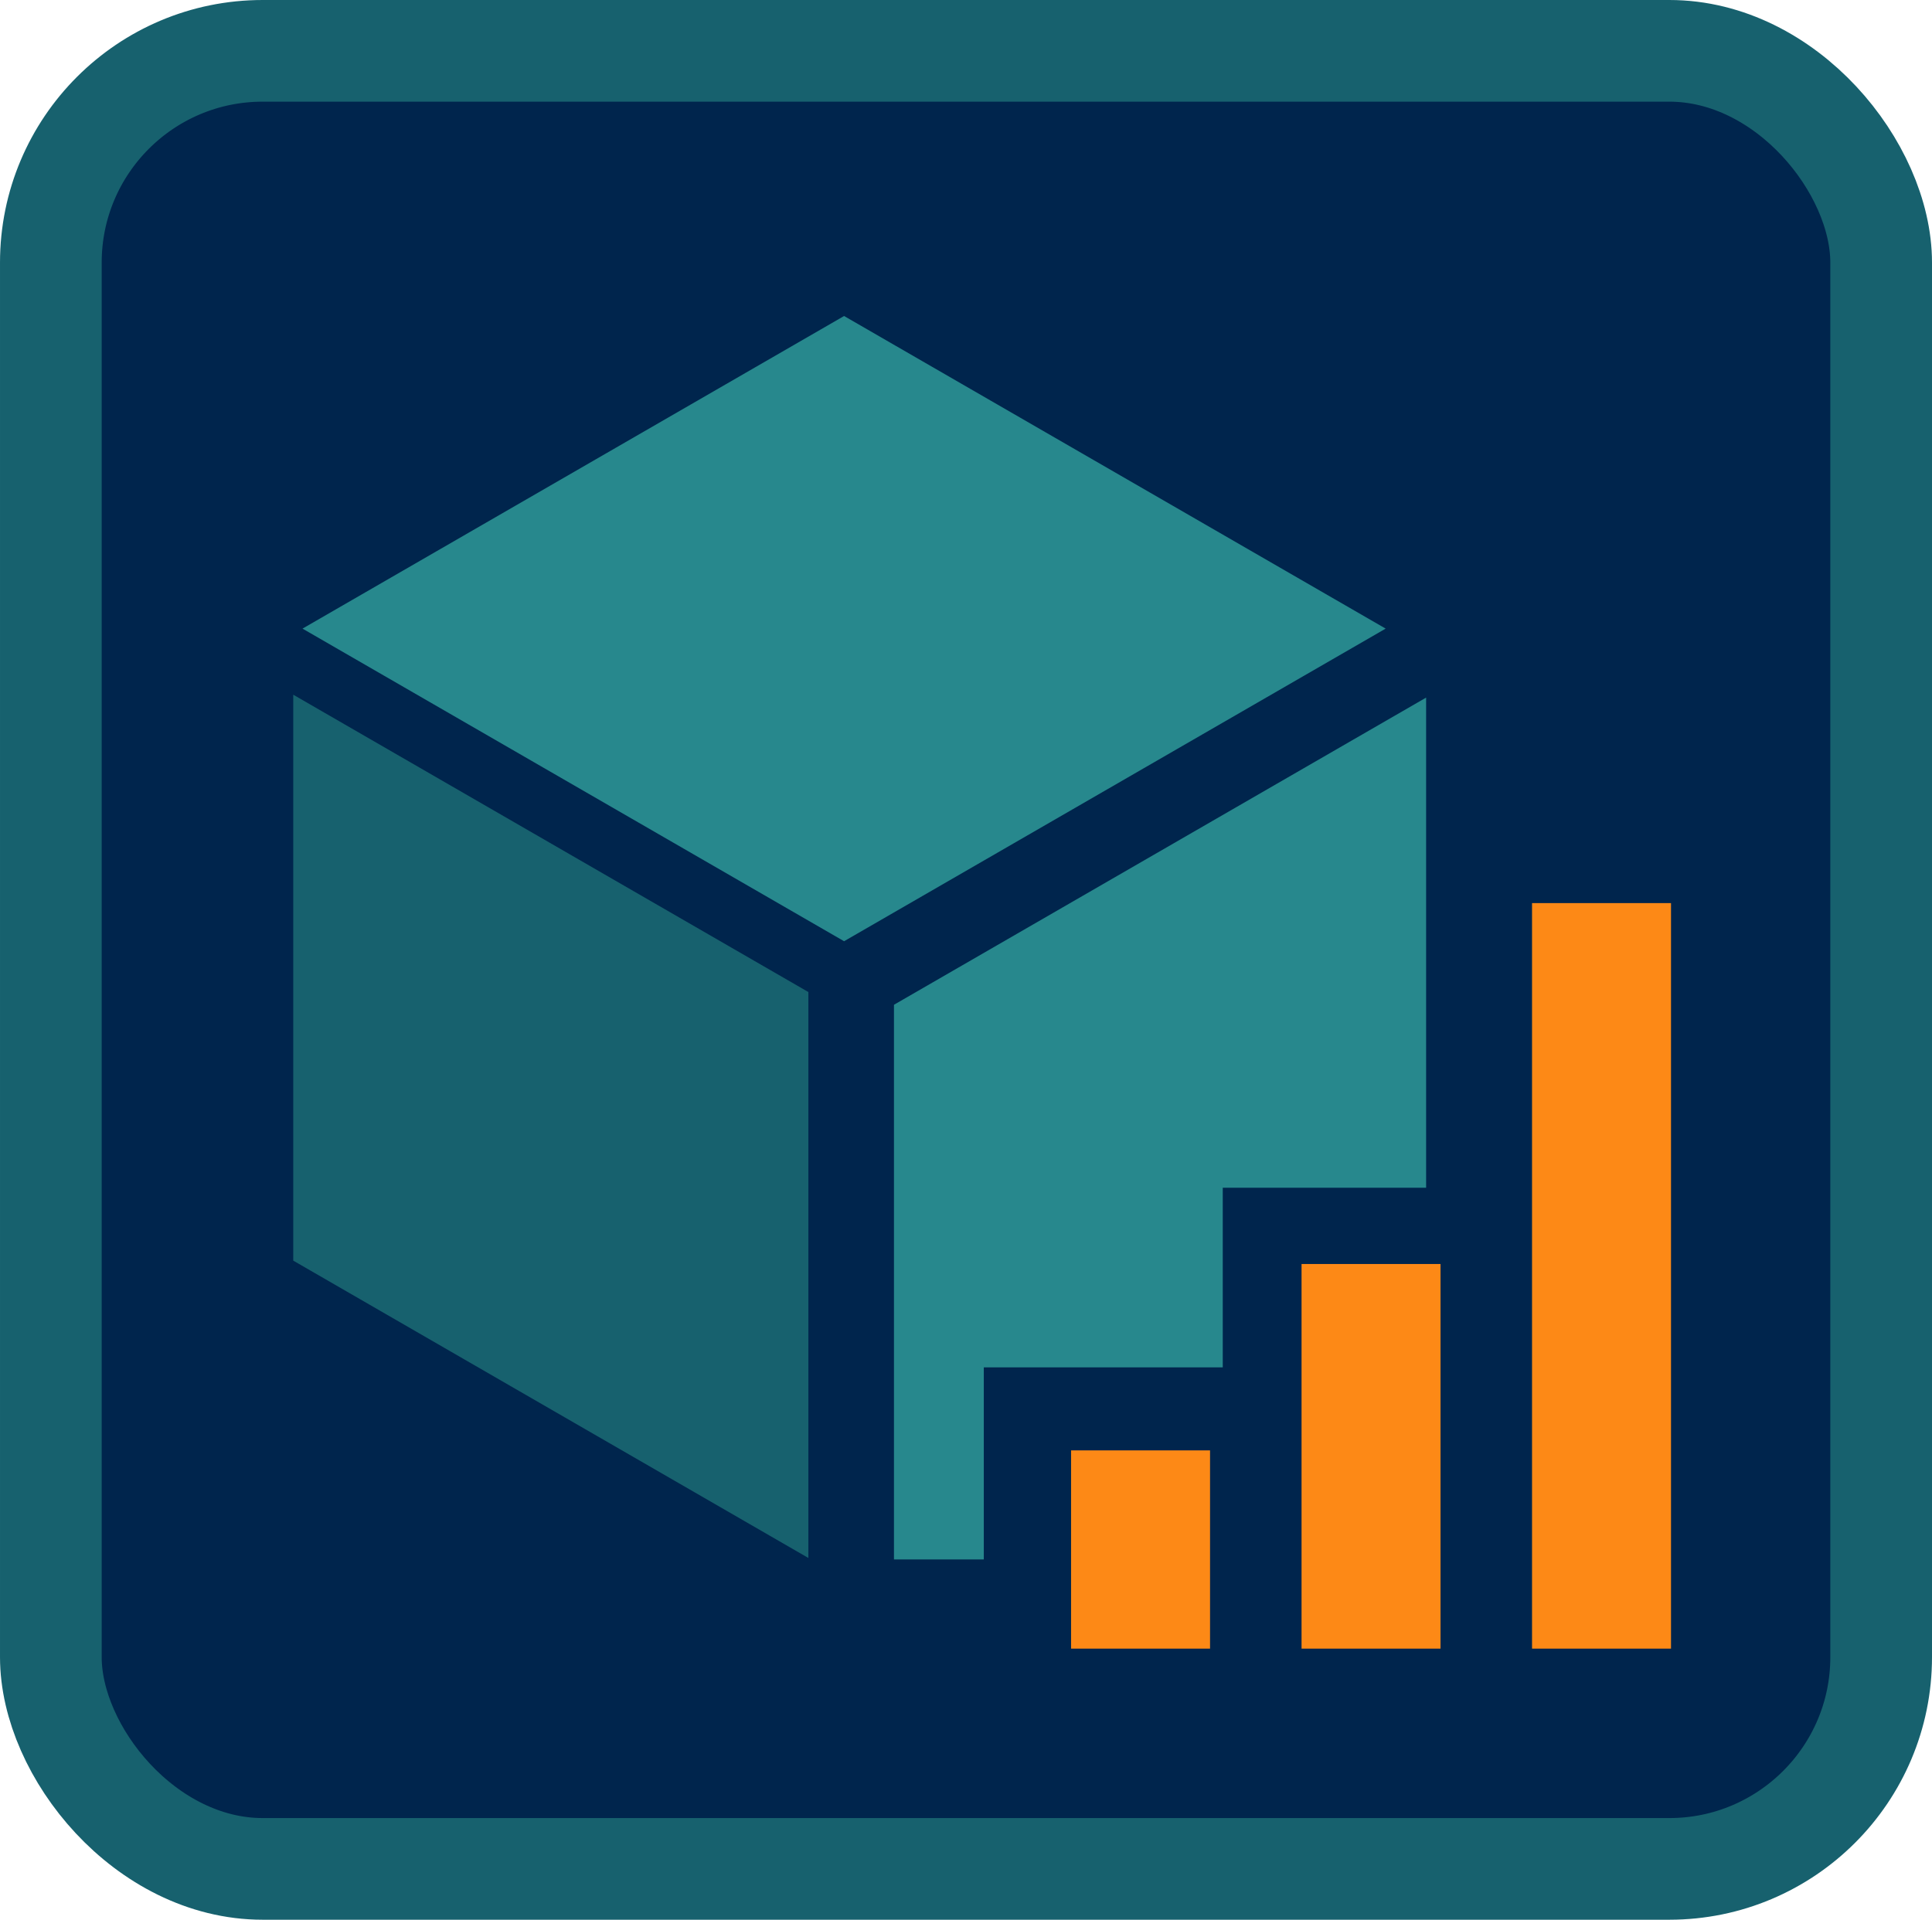 <svg width="1140" height="1133" viewBox="0 0 1140 1133" fill="none" xmlns="http://www.w3.org/2000/svg">
<rect x="58" y="56" width="1031" height="1025" fill="#00254D"/>
<path d="M817.627 371L498.063 555.5L178.5 371L498.063 186.5L817.627 371Z" fill="#27888D"/>
<path d="M527.5 593V920.36H580.5V807H721.5V701H841.5V411.712L527.5 593Z" fill="#27888D"/>
<rect x="632" y="856" width="82" height="117" fill="#FD8916"/>
<rect x="768" y="746" width="82" height="227" fill="#FD8916"/>
<rect x="904" y="533" width="82" height="440" fill="#FD8916"/>
<rect x="30" y="30" width="1080" height="1073" rx="125" stroke="#17616E" stroke-width="60"/>
<path d="M477 585.5V917.5V919.5L173.025 744V410L477 585.5Z" fill="#17616E"/>
</svg>
